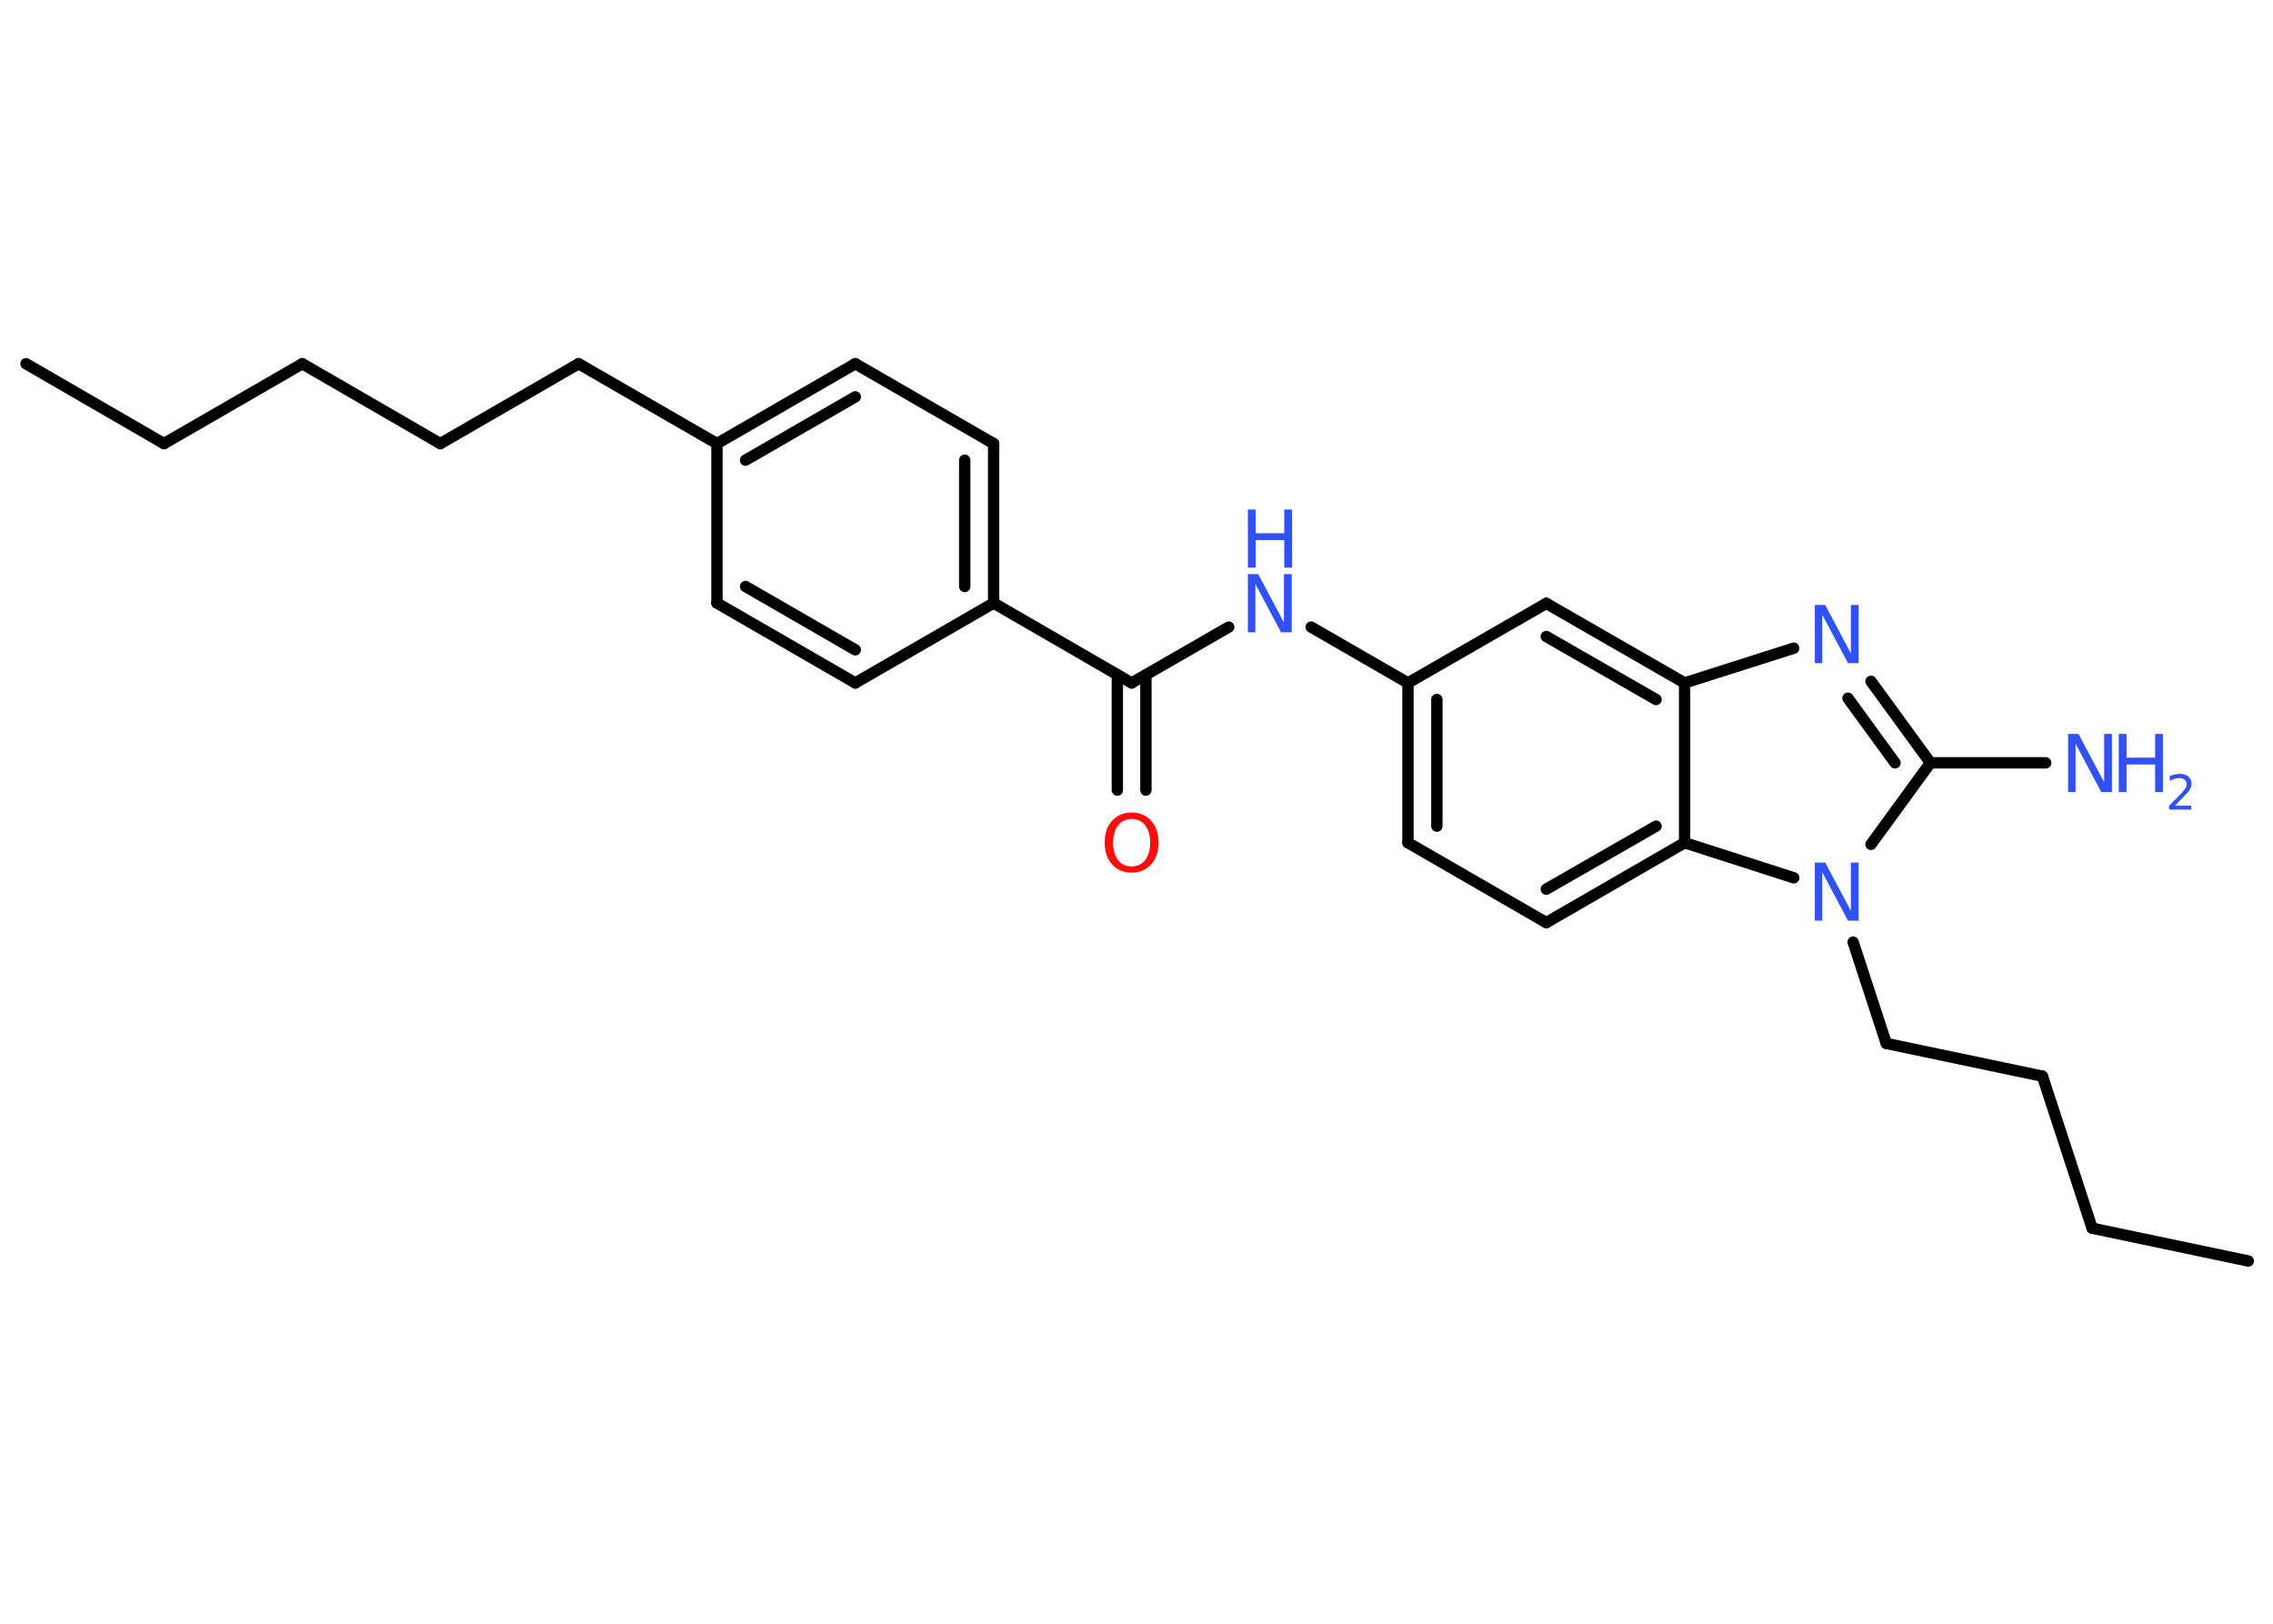 <?xml version='1.0' encoding='UTF-8'?>
<!DOCTYPE svg PUBLIC "-//W3C//DTD SVG 1.1//EN" "http://www.w3.org/Graphics/SVG/1.1/DTD/svg11.dtd">
<svg version='1.2' xmlns='http://www.w3.org/2000/svg' xmlns:xlink='http://www.w3.org/1999/xlink' width='70.0mm' height='50.0mm' viewBox='0 0 70.0 50.0'>
  <desc>Generated by the Chemistry Development Kit (http://github.com/cdk)</desc>
  <g stroke-linecap='round' stroke-linejoin='round' stroke='#000000' stroke-width='.35' fill='#3050F8'>
    <rect x='.0' y='.0' width='70.0' height='50.0' fill='#FFFFFF' stroke='none'/>
    <g id='mol1' class='mol'>
      <line id='mol1bnd1' class='bond' x1='.8' y1='11.2' x2='5.05' y2='13.66'/>
      <line id='mol1bnd2' class='bond' x1='5.05' y1='13.66' x2='9.31' y2='11.2'/>
      <line id='mol1bnd3' class='bond' x1='9.31' y1='11.2' x2='13.56' y2='13.66'/>
      <line id='mol1bnd4' class='bond' x1='13.56' y1='13.66' x2='17.82' y2='11.2'/>
      <line id='mol1bnd5' class='bond' x1='17.82' y1='11.2' x2='22.08' y2='13.66'/>
      <g id='mol1bnd6' class='bond'>
        <line x1='26.34' y1='11.2' x2='22.08' y2='13.66'/>
        <line x1='26.34' y1='12.22' x2='22.96' y2='14.17'/>
      </g>
      <line id='mol1bnd7' class='bond' x1='26.34' y1='11.2' x2='30.6' y2='13.66'/>
      <g id='mol1bnd8' class='bond'>
        <line x1='30.6' y1='18.57' x2='30.6' y2='13.66'/>
        <line x1='29.71' y1='18.06' x2='29.71' y2='14.17'/>
      </g>
      <line id='mol1bnd9' class='bond' x1='30.6' y1='18.57' x2='34.85' y2='21.03'/>
      <g id='mol1bnd10' class='bond'>
        <line x1='35.29' y1='20.78' x2='35.29' y2='24.33'/>
        <line x1='34.41' y1='20.78' x2='34.41' y2='24.33'/>
      </g>
      <line id='mol1bnd11' class='bond' x1='34.85' y1='21.03' x2='37.84' y2='19.31'/>
      <line id='mol1bnd12' class='bond' x1='40.38' y1='19.31' x2='43.36' y2='21.03'/>
      <g id='mol1bnd13' class='bond'>
        <line x1='43.36' y1='21.03' x2='43.36' y2='25.95'/>
        <line x1='44.25' y1='21.54' x2='44.25' y2='25.44'/>
      </g>
      <line id='mol1bnd14' class='bond' x1='43.36' y1='25.95' x2='47.62' y2='28.41'/>
      <g id='mol1bnd15' class='bond'>
        <line x1='47.62' y1='28.41' x2='51.88' y2='25.95'/>
        <line x1='47.62' y1='27.38' x2='51.0' y2='25.44'/>
      </g>
      <line id='mol1bnd16' class='bond' x1='51.88' y1='25.95' x2='51.88' y2='21.03'/>
      <g id='mol1bnd17' class='bond'>
        <line x1='51.88' y1='21.03' x2='47.62' y2='18.58'/>
        <line x1='51.0' y1='21.54' x2='47.62' y2='19.6'/>
      </g>
      <line id='mol1bnd18' class='bond' x1='43.36' y1='21.03' x2='47.62' y2='18.58'/>
      <line id='mol1bnd19' class='bond' x1='51.88' y1='21.03' x2='55.24' y2='19.96'/>
      <g id='mol1bnd20' class='bond'>
        <line x1='59.45' y1='23.49' x2='57.62' y2='20.98'/>
        <line x1='58.36' y1='23.49' x2='56.91' y2='21.5'/>
      </g>
      <line id='mol1bnd21' class='bond' x1='59.45' y1='23.49' x2='63.0' y2='23.49'/>
      <line id='mol1bnd22' class='bond' x1='59.45' y1='23.49' x2='57.62' y2='26.0'/>
      <line id='mol1bnd23' class='bond' x1='51.88' y1='25.95' x2='55.24' y2='27.03'/>
      <line id='mol1bnd24' class='bond' x1='57.07' y1='29.01' x2='58.09' y2='32.13'/>
      <line id='mol1bnd25' class='bond' x1='58.09' y1='32.13' x2='62.9' y2='33.14'/>
      <line id='mol1bnd26' class='bond' x1='62.9' y1='33.14' x2='64.43' y2='37.82'/>
      <line id='mol1bnd27' class='bond' x1='64.43' y1='37.82' x2='69.24' y2='38.83'/>
      <line id='mol1bnd28' class='bond' x1='30.6' y1='18.57' x2='26.34' y2='21.03'/>
      <g id='mol1bnd29' class='bond'>
        <line x1='22.08' y1='18.57' x2='26.34' y2='21.03'/>
        <line x1='22.96' y1='18.06' x2='26.34' y2='20.01'/>
      </g>
      <line id='mol1bnd30' class='bond' x1='22.08' y1='13.66' x2='22.08' y2='18.57'/>
      <path id='mol1atm11' class='atom' d='M34.85 25.22q-.26 .0 -.42 .2q-.15 .2 -.15 .53q.0 .34 .15 .53q.15 .2 .42 .2q.26 .0 .42 -.2q.15 -.2 .15 -.53q.0 -.34 -.15 -.53q-.15 -.2 -.42 -.2zM34.85 25.02q.37 .0 .6 .25q.23 .25 .23 .67q.0 .42 -.23 .68q-.23 .25 -.6 .25q-.38 .0 -.6 -.25q-.23 -.25 -.23 -.68q.0 -.42 .23 -.67q.23 -.25 .6 -.25z' stroke='none' fill='#FF0D0D'/>
      <g id='mol1atm12' class='atom'>
        <path d='M38.43 17.68h.32l.79 1.49v-1.49h.24v1.79h-.33l-.79 -1.49v1.49h-.23v-1.79z' stroke='none'/>
        <path d='M38.43 15.69h.24v.73h.88v-.73h.24v1.79h-.24v-.85h-.88v.85h-.24v-1.79z' stroke='none'/>
      </g>
      <path id='mol1atm19' class='atom' d='M55.89 18.63h.32l.79 1.49v-1.49h.24v1.79h-.33l-.79 -1.49v1.49h-.23v-1.79z' stroke='none'/>
      <g id='mol1atm21' class='atom'>
        <path d='M63.69 22.6h.32l.79 1.49v-1.49h.24v1.79h-.33l-.79 -1.49v1.49h-.23v-1.79z' stroke='none'/>
        <path d='M65.25 22.6h.24v.73h.88v-.73h.24v1.79h-.24v-.85h-.88v.85h-.24v-1.79z' stroke='none'/>
        <path d='M66.98 24.81h.5v.12h-.68v-.12q.08 -.08 .23 -.23q.14 -.14 .18 -.19q.07 -.08 .1 -.13q.03 -.05 .03 -.11q.0 -.09 -.06 -.14q-.06 -.05 -.16 -.05q-.07 .0 -.14 .02q-.08 .02 -.16 .07v-.15q.09 -.04 .16 -.05q.08 -.02 .14 -.02q.17 .0 .27 .08q.1 .08 .1 .22q.0 .07 -.02 .12q-.02 .06 -.09 .14q-.02 .02 -.11 .12q-.1 .1 -.27 .28z' stroke='none'/>
      </g>
      <path id='mol1atm22' class='atom' d='M55.89 26.56h.32l.79 1.49v-1.49h.24v1.79h-.33l-.79 -1.49v1.49h-.23v-1.79z' stroke='none'/>
    </g>
  </g>
</svg>
